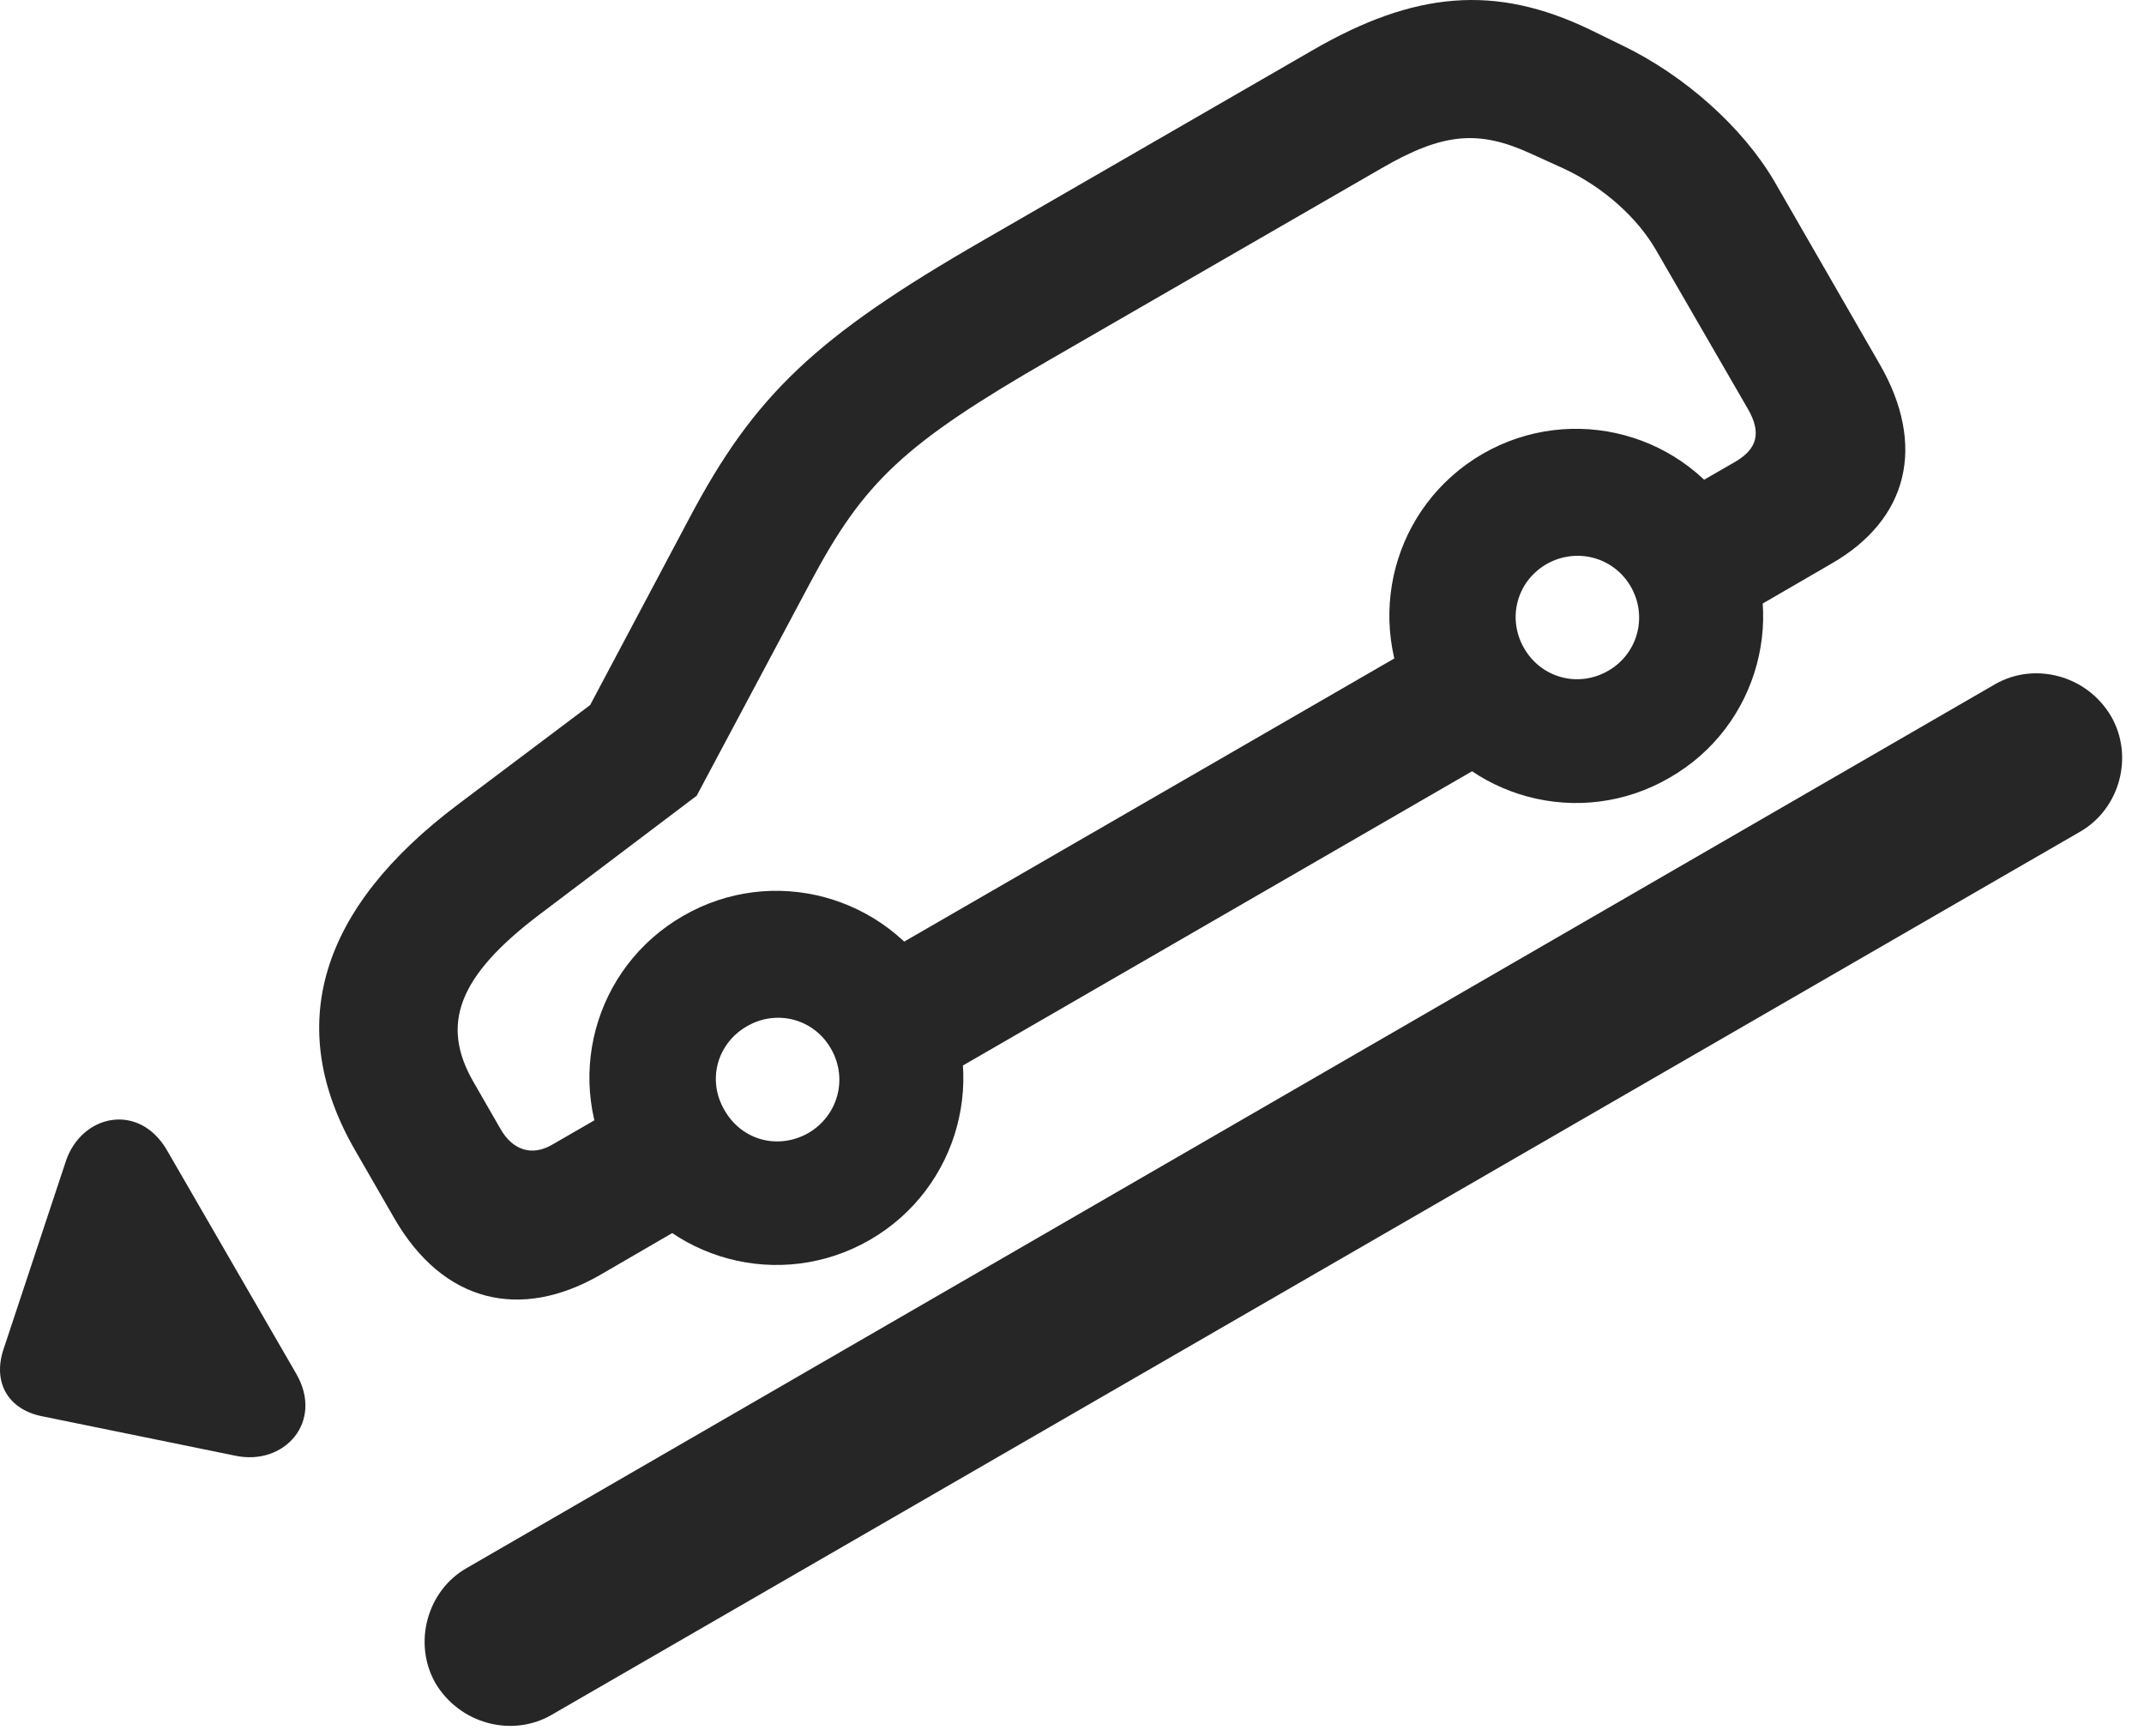 <?xml version="1.0" encoding="UTF-8"?>
<!--Generator: Apple Native CoreSVG 326-->
<!DOCTYPE svg PUBLIC "-//W3C//DTD SVG 1.1//EN" "http://www.w3.org/Graphics/SVG/1.1/DTD/svg11.dtd">
<svg version="1.1" xmlns="http://www.w3.org/2000/svg" xmlns:xlink="http://www.w3.org/1999/xlink"
       viewBox="0 0 35.917 29.084">
       <g>
              <rect height="29.084" opacity="0" width="35.917" x="0" y="0" />
              <path d="M10.048 21.359L12.543 19.91L11.401 17.933L9.241 19.179C8.913 19.366 8.593 19.27 8.388 18.916L7.934 18.127C7.377 17.165 7.663 16.354 9.053 15.307L11.671 13.329L13.575 9.757C14.475 8.068 15.135 7.437 17.62 6.006L23.136 2.823C24.183 2.214 24.778 2.175 25.654 2.577L26.206 2.828C26.863 3.137 27.425 3.643 27.739 4.183L29.288 6.861C29.504 7.243 29.443 7.512 29.081 7.728L27.521 8.628L28.663 10.612L30.68 9.442C31.978 8.696 32.268 7.455 31.492 6.105L29.723 3.034C29.187 2.124 28.219 1.264 27.186 0.765L26.627 0.492C25.047-0.266 23.697-0.146 21.993 0.839L16.478 4.022C13.655 5.645 12.636 6.623 11.547 8.682L9.886 11.81L7.668 13.478C5.358 15.216 4.746 17.185 5.95 19.269L6.601 20.399C7.425 21.833 8.723 22.118 10.048 21.359ZM14.801 18.616L25.936 12.182L24.794 10.2L13.659 16.632ZM14.573 20.768C16.071 19.902 16.582 17.99 15.719 16.492C14.845 14.99 12.94 14.476 11.443 15.342C9.94 16.208 9.426 18.12 10.3 19.622C11.166 21.12 13.071 21.634 14.573 20.768ZM13.543 18.978C13.036 19.266 12.423 19.102 12.135 18.592C11.844 18.093 12.011 17.48 12.511 17.191C13.005 16.903 13.633 17.06 13.921 17.567C14.21 18.069 14.037 18.689 13.543 18.978ZM27.971 13.026C29.468 12.167 29.983 10.255 29.116 8.758C28.25 7.247 26.338 6.741 24.841 7.6C23.338 8.471 22.831 10.378 23.698 11.888C24.564 13.385 26.476 13.897 27.971 13.026ZM26.941 11.236C26.442 11.524 25.821 11.359 25.532 10.858C25.244 10.358 25.409 9.738 25.908 9.449C26.402 9.166 27.03 9.326 27.319 9.825C27.608 10.327 27.435 10.953 26.941 11.236Z"
                     fill="currentColor" fill-opacity="0.85" />
              <path d="M4.964 23.013L2.796 19.265C2.327 18.458 1.365 18.666 1.103 19.451L0.058 22.603C-0.125 23.155 0.135 23.607 0.701 23.722L3.94 24.383C4.764 24.559 5.427 23.816 4.964 23.013ZM7.295 28.194C7.708 28.883 8.582 29.102 9.234 28.728L34.852 13.928C35.512 13.546 35.751 12.669 35.367 12C34.963 11.311 34.087 11.082 33.427 11.458L7.817 26.266C7.159 26.641 6.911 27.517 7.295 28.194Z"
                     fill="currentColor" fill-opacity="0.85" />
       </g>
</svg>